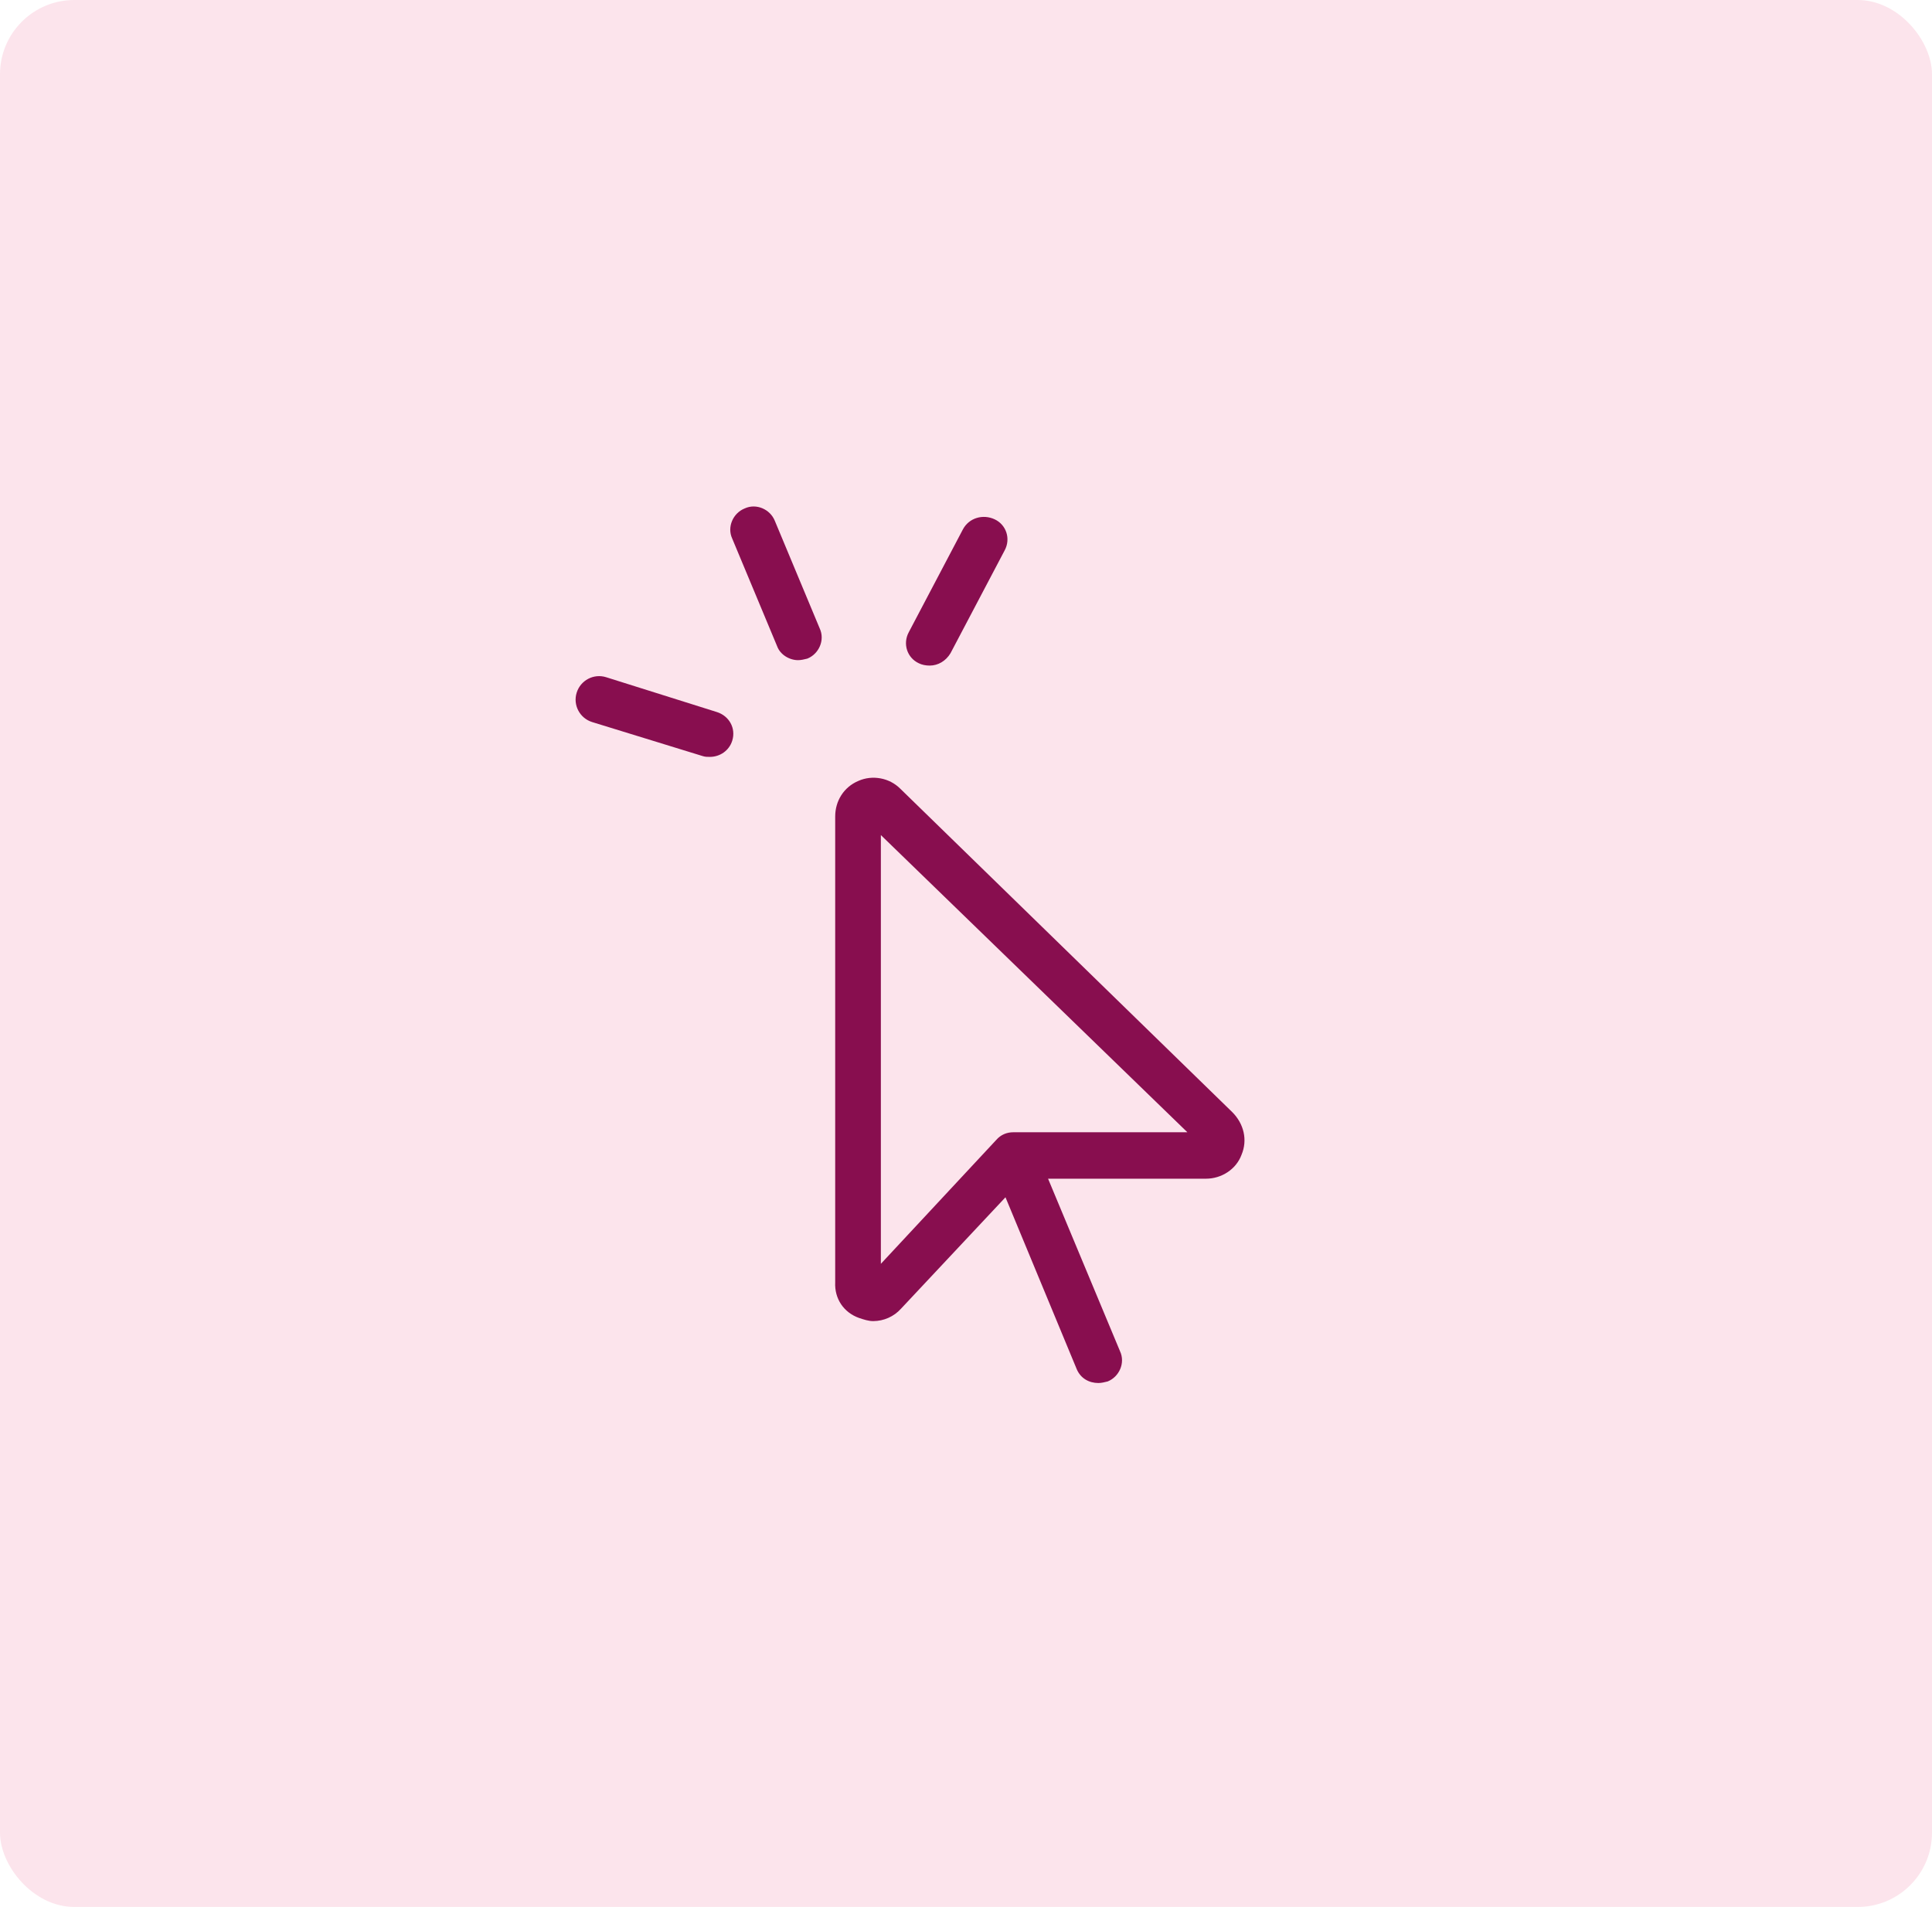 <svg width="78" height="77" viewBox="0 0 78 77" fill="none" xmlns="http://www.w3.org/2000/svg">
<rect width="78" height="77" rx="3" fill="#FCE4EC"/>
<path d="M32.219 26.656C32.344 26.656 32.469 26.625 32.594 26.594C33.063 26.406 33.313 25.844 33.094 25.375L31.282 21.031C31.094 20.562 30.532 20.312 30.063 20.531C29.594 20.719 29.344 21.281 29.563 21.75L31.375 26.094C31.5 26.438 31.875 26.656 32.219 26.656ZM28.938 28.75L24.469 27.344C23.969 27.188 23.438 27.469 23.282 27.969C23.125 28.469 23.407 29 23.907 29.156L28.375 30.531C28.469 30.562 28.563 30.562 28.657 30.562C29.063 30.562 29.438 30.312 29.563 29.906C29.719 29.406 29.438 28.906 28.938 28.75ZM34.688 53.219C34.875 53.281 35.063 53.344 35.25 53.344C35.688 53.344 36.094 53.156 36.375 52.844L40.594 48.344L43.469 55.281C43.625 55.656 43.969 55.844 44.344 55.844C44.469 55.844 44.594 55.812 44.719 55.781C45.188 55.594 45.438 55.031 45.219 54.562L42.313 47.594H48.688C49.313 47.594 49.907 47.219 50.125 46.625C50.375 46.031 50.219 45.375 49.75 44.906L36.344 31.844C35.907 31.406 35.219 31.281 34.657 31.531C34.063 31.781 33.719 32.344 33.719 32.969V51.781C33.688 52.438 34.063 53 34.688 53.219ZM35.563 33.719L47.938 45.719H40.907C40.657 45.719 40.407 45.812 40.219 46.031L35.563 51.031V33.719ZM38.875 21.375L36.688 25.531C36.438 26 36.625 26.562 37.094 26.781C37.219 26.844 37.375 26.875 37.532 26.875C37.875 26.875 38.188 26.688 38.375 26.375L40.563 22.219C40.813 21.75 40.625 21.188 40.157 20.969C39.688 20.75 39.125 20.906 38.875 21.375Z" fill="#880E4F"/>
</svg>
